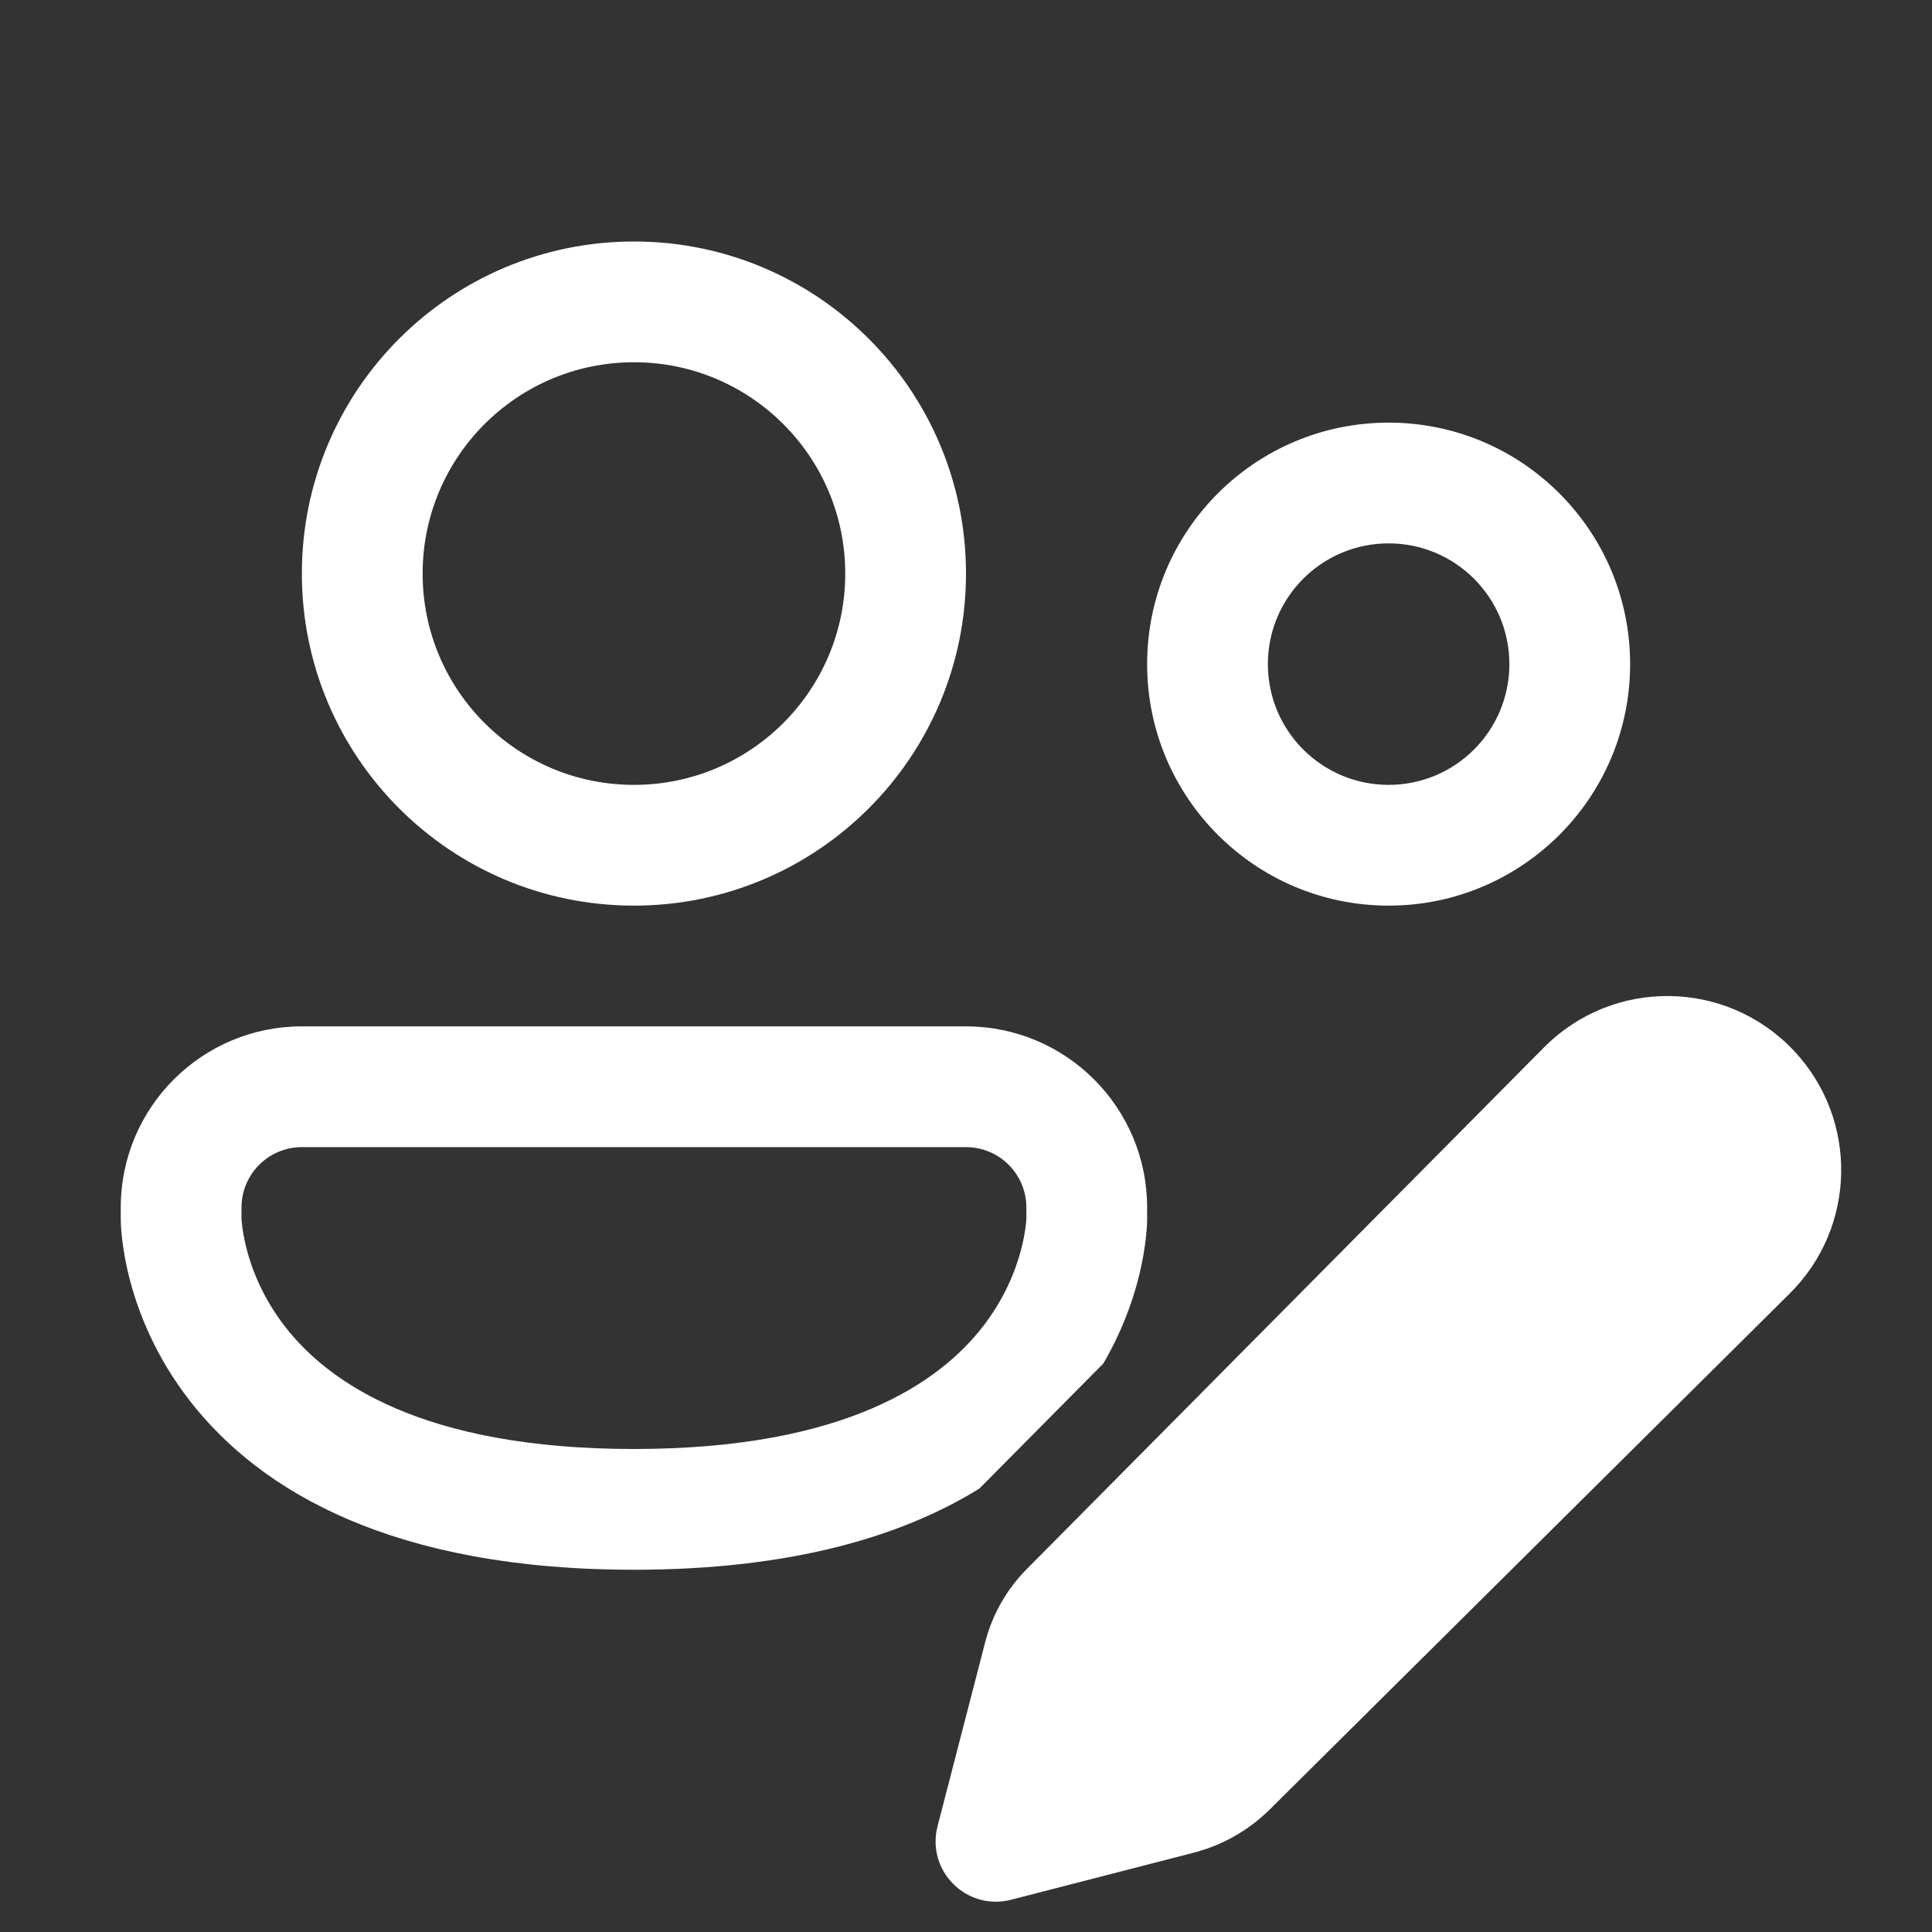 <svg width="32" height="32" viewBox="0 0 32 32" fill="none" xmlns="http://www.w3.org/2000/svg">
<rect x="0" y="0" width="32" height="32" fill="#333333" stroke="none"/>
<path d="M10.5 6C8.567 6 7 7.567 7 9.5C7 11.433 8.567 13 10.5 13C12.433 13 14 11.433 14 9.5C14 7.567 12.433 6 10.5 6ZM5 9.5C5 6.462 7.462 4 10.5 4C13.538 4 16 6.462 16 9.5C16 12.538 13.538 15 10.5 15C7.462 15 5 12.538 5 9.5ZM23 9C21.895 9 21 9.895 21 11C21 12.105 21.895 13 23 13C24.105 13 25 12.105 25 11C25 9.895 24.105 9 23 9ZM19 11C19 8.791 20.791 7 23 7C25.209 7 27 8.791 27 11C27 13.209 25.209 15 23 15C20.791 15 19 13.209 19 11ZM5 17C3.343 17 2 18.343 2 20V20.189L2 20.191L2 20.195L2 20.203L2.001 20.226C2.001 20.244 2.002 20.267 2.003 20.293C2.006 20.347 2.011 20.418 2.021 20.505C2.04 20.678 2.077 20.913 2.149 21.191C2.293 21.745 2.58 22.478 3.149 23.208C4.319 24.71 6.52 26 10.5 26C13.093 26 14.931 25.453 16.221 24.656L18.274 22.585C18.573 22.073 18.748 21.587 18.851 21.191C18.923 20.913 18.96 20.678 18.979 20.505C18.989 20.418 18.994 20.347 18.997 20.293C18.998 20.267 18.999 20.244 19 20.226L19 20.203L19 20.195L19 20.191L19 20.189V20C19 18.343 17.657 17 16 17H5ZM4 20.19L4 20.178V20C4 19.448 4.448 19 5 19H16C16.552 19 17 19.448 17 20V20.178L17 20.19C16.999 20.207 16.997 20.239 16.991 20.284C16.981 20.374 16.96 20.514 16.915 20.688C16.825 21.036 16.642 21.506 16.274 21.979C15.569 22.883 14.02 24 10.5 24C6.98 24 5.431 22.883 4.726 21.979C4.358 21.506 4.175 21.036 4.085 20.688C4.04 20.514 4.019 20.374 4.009 20.284C4.003 20.239 4.001 20.207 4 20.19ZM29.644 21.424L21.035 29.967C20.683 30.316 20.245 30.565 19.765 30.688L16.746 31.466C16.008 31.656 15.338 30.984 15.529 30.247L16.319 27.195C16.437 26.74 16.674 26.324 17.005 25.99L25.572 17.35C26.72 16.191 28.6 16.217 29.716 17.407C30.783 18.544 30.752 20.325 29.644 21.424Z" fill="#ffffff"/>
</svg>

